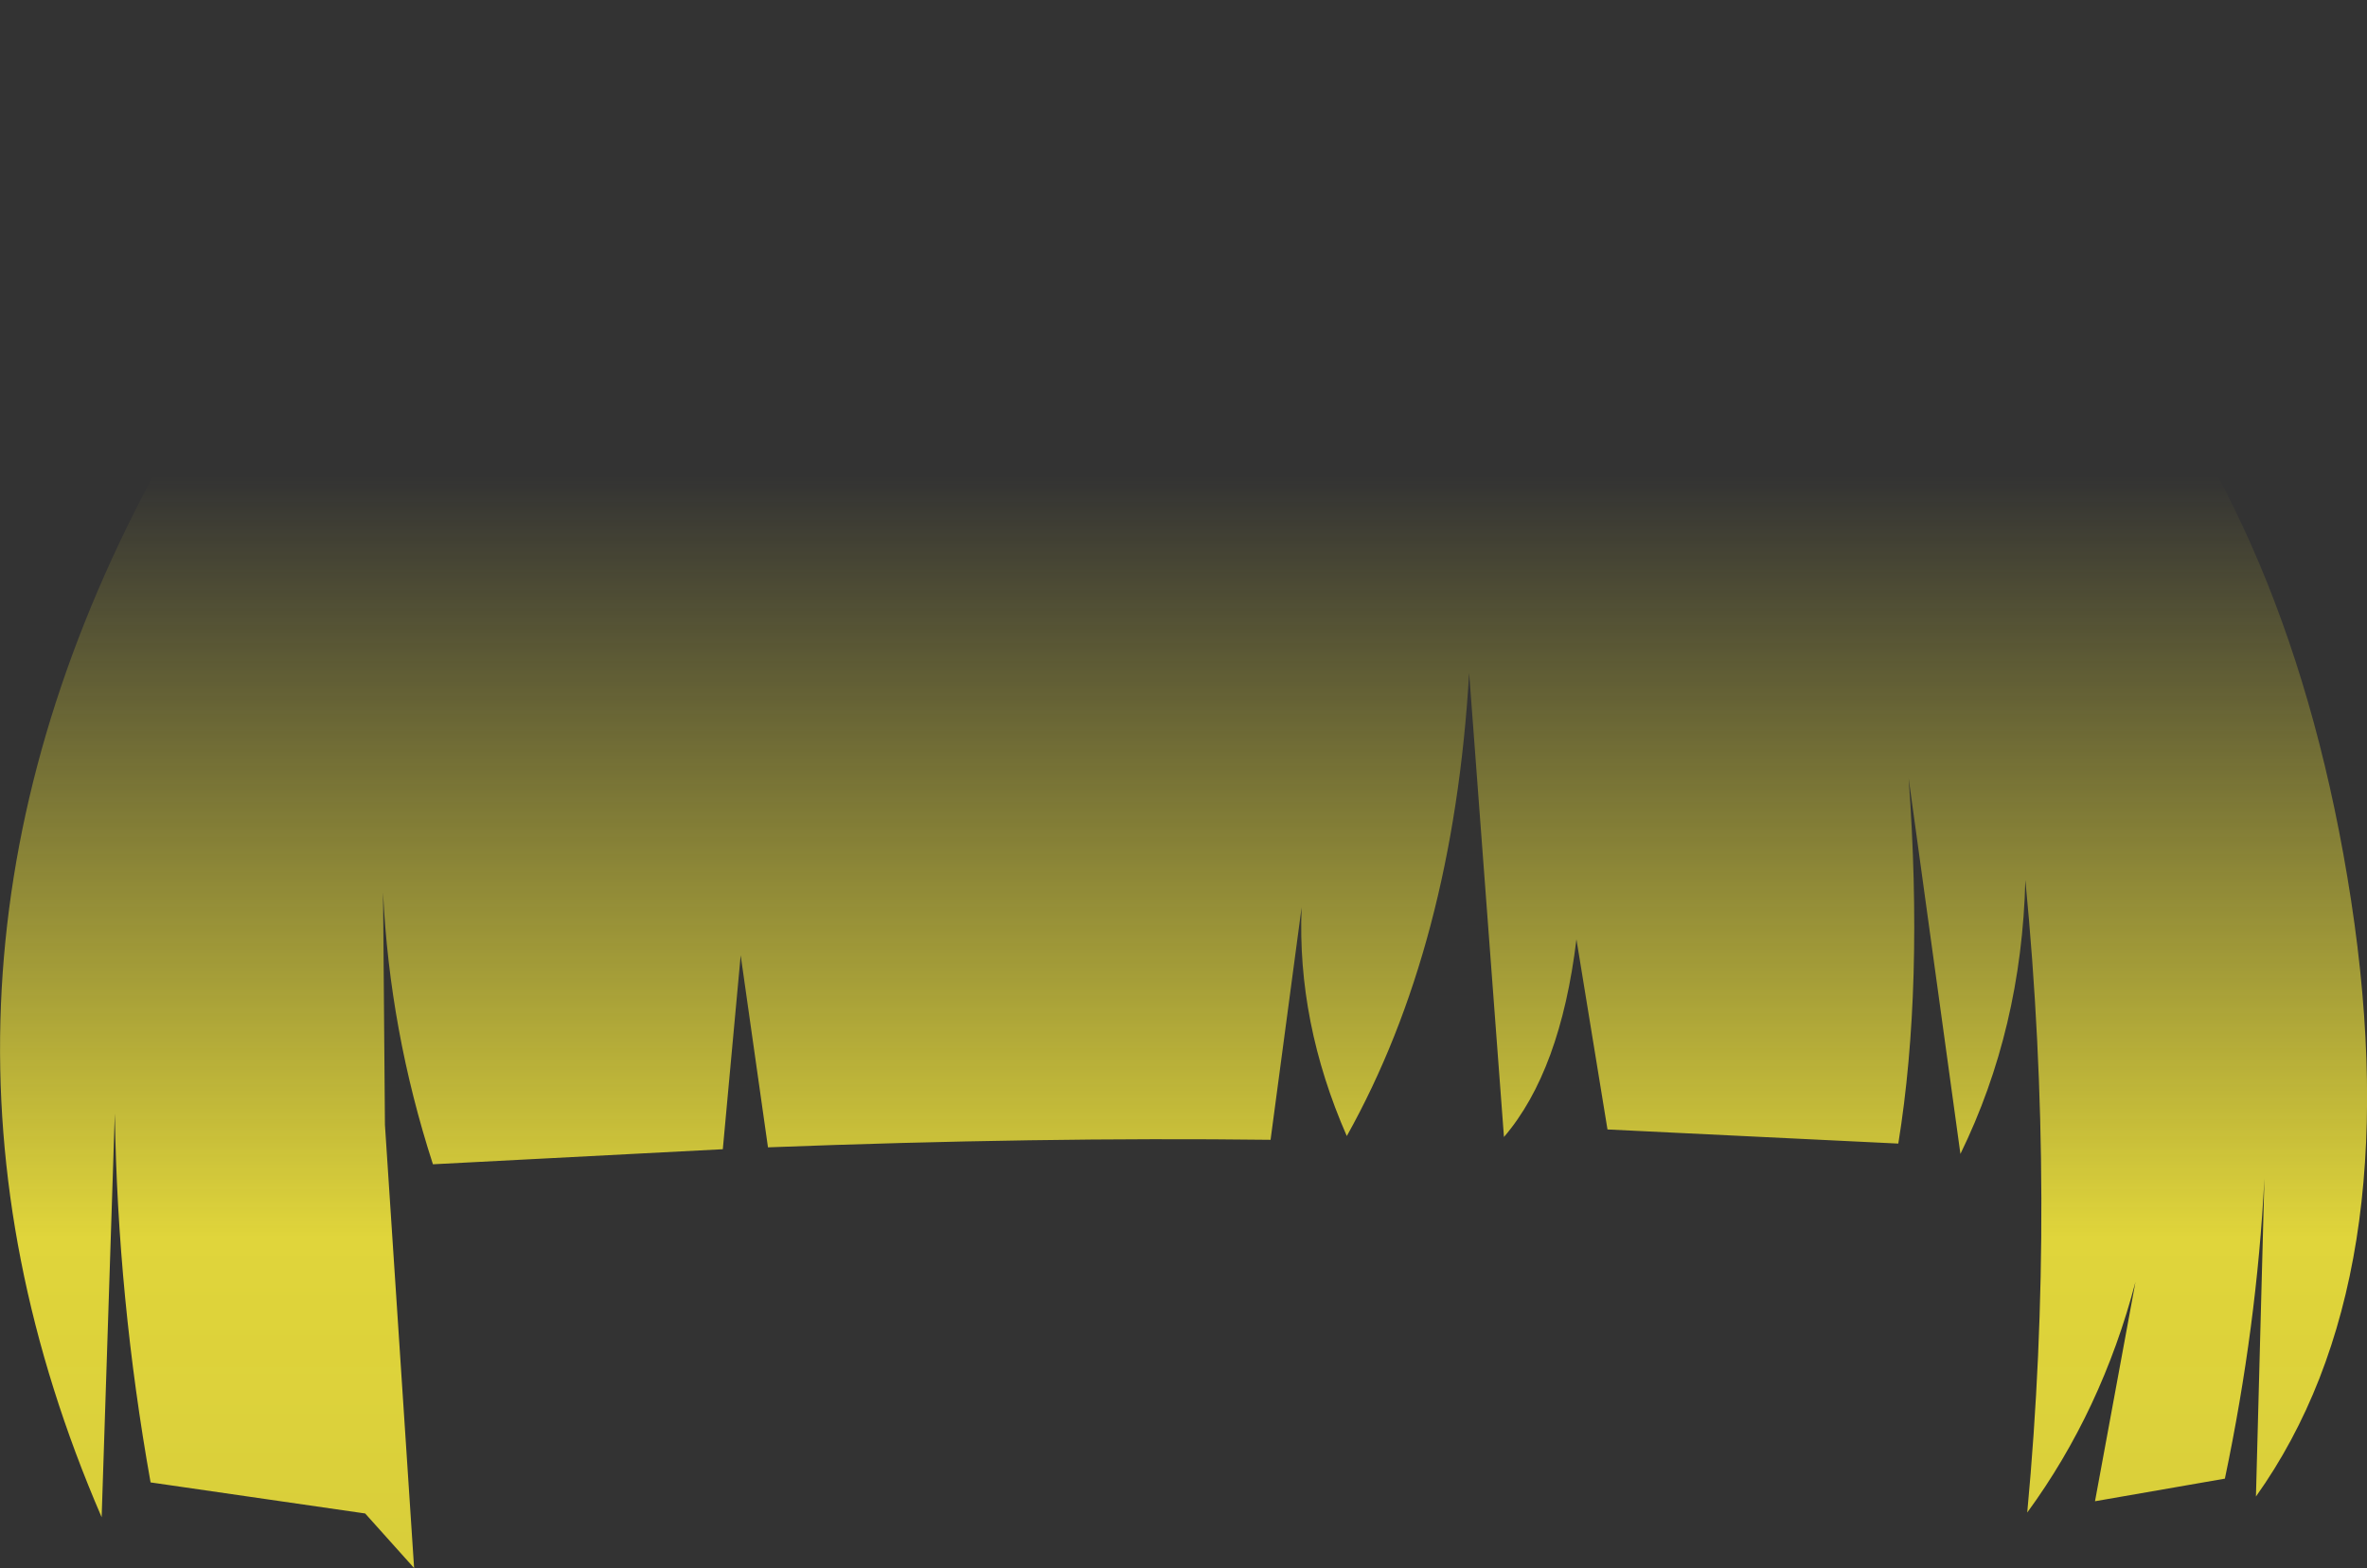 <?xml version="1.0" encoding="UTF-8" standalone="no"?>
<svg xmlns:xlink="http://www.w3.org/1999/xlink" height="83.3px" width="125.75px" xmlns="http://www.w3.org/2000/svg">
  <rect width="100%" height="100%" fill="#333333" stroke="none"/>
  <g transform="matrix(1.0, 0.0, 0.0, 1.0, 62.85, 41.65)">
    <path d="M-9.5 -41.65 L20.9 -41.25 Q55.95 -33.5 62.05 6.15 65.15 26.4 57.0 37.85 L57.45 20.95 Q57.05 28.8 55.35 36.9 L48.45 38.1 50.6 26.45 Q48.8 33.3 44.85 38.7 46.4 22.1 44.75 5.1 44.55 13.0 41.3 19.65 L38.55 -0.3 Q39.35 10.75 38.0 19.1 L22.55 18.35 20.9 8.25 Q20.05 15.25 17.05 18.75 L15.2 -5.9 Q14.35 8.6 8.7 18.7 6.05 12.65 6.3 6.55 L4.65 18.9 Q-7.65 18.75 -22.05 19.3 L-23.5 9.1 -24.45 19.4 -39.85 20.2 Q-42.15 13.1 -42.5 5.75 L-42.4 18.1 -40.85 41.65 -43.45 38.75 -54.85 37.1 Q-56.6 27.3 -56.75 17.5 L-57.45 38.95 Q-69.25 11.65 -55.25 -15.35 -41.95 -41.0 -9.5 -41.65" fill="url(#gradient0)" fill-rule="evenodd" stroke="none"/>
  </g>
  <defs>
    <linearGradient gradientTransform="matrix(0.0, 0.065, -0.077, 0.0, 0.05, 36.85)" gradientUnits="userSpaceOnUse" id="gradient0" spreadMethod="pad" x1="-819.2" x2="819.2">
      <stop offset="0.0" stop-color="#fff23c" stop-opacity="0.0"/>
      <stop offset="0.38" stop-color="#fff23c" stop-opacity="0.847"/>
      <stop offset="0.604" stop-color="#fff23c" stop-opacity="0.8"/>
      <stop offset="1.0" stop-color="#fff23c" stop-opacity="0.0"/>
    </linearGradient>
  </defs>
</svg>
